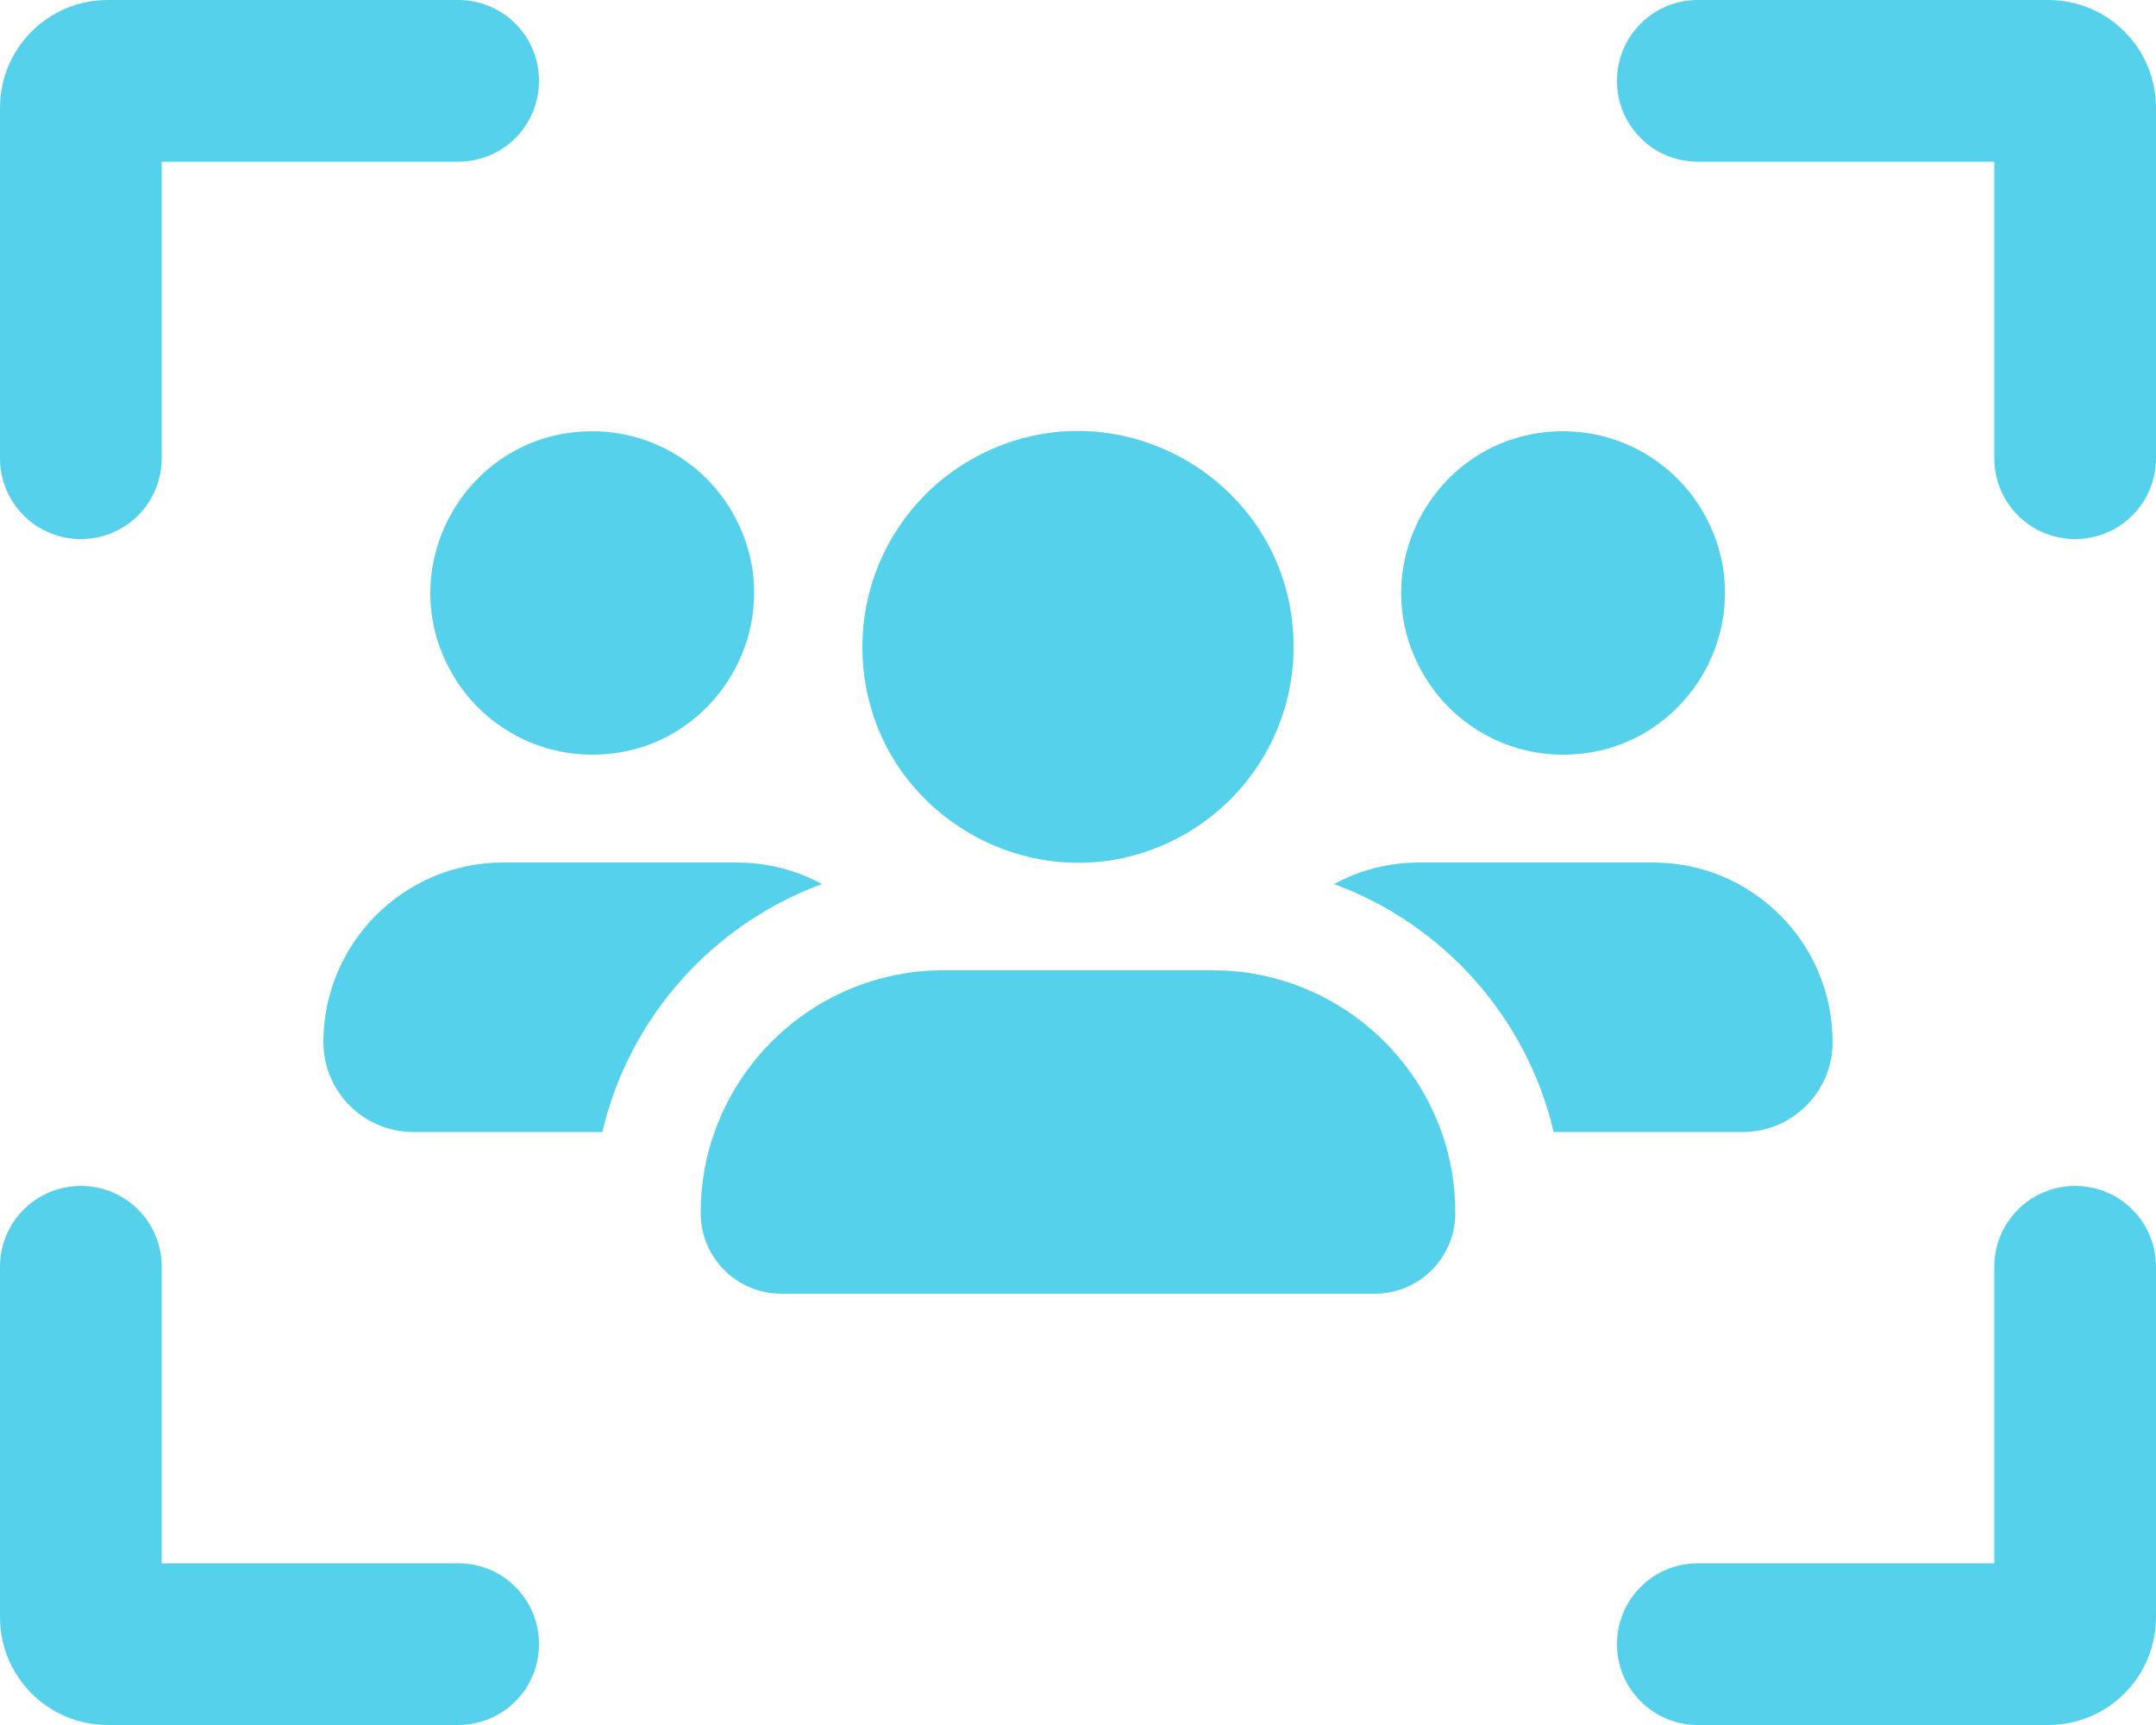 <?xml version="1.0" encoding="utf-8"?>
<svg viewBox="0 0 16 12.8" xmlns="http://www.w3.org/2000/svg">
  <path d="M 1.2 1.2 L 3.4 1.2 C 3.733 1.2 4 0.933 4 0.6 C 4 0.267 3.733 0 3.4 0 L 0.8 0 C 0.358 0 0 0.358 0 0.8 L 0 3.4 C 0 3.733 0.268 4 0.6 4 C 0.933 4 1.2 3.733 1.2 3.4 L 1.2 1.2 Z M 4.395 5.6 C 5.319 5.6 5.896 4.6 5.434 3.8 C 5.22 3.429 4.824 3.2 4.395 3.2 C 3.471 3.2 2.894 4.2 3.356 5 C 3.57 5.371 3.966 5.6 4.395 5.6 Z M 3.733 6.4 C 2.998 6.4 2.4 6.998 2.4 7.733 C 2.4 8.1 2.698 8.4 3.068 8.4 L 4.47 8.4 C 4.67 7.547 5.29 6.858 6.1 6.56 C 5.913 6.458 5.695 6.4 5.468 6.4 L 3.733 6.4 Z M 12.933 8.4 C 13.3 8.4 13.6 8.102 13.6 7.733 C 13.6 6.995 13.003 6.4 12.268 6.4 L 10.533 6.4 C 10.303 6.4 10.088 6.458 9.9 6.56 C 10.71 6.858 11.33 7.547 11.53 8.4 L 12.933 8.4 Z M 10.698 8.4 C 10.483 7.793 9.95 7.335 9.3 7.225 C 9.203 7.207 9.103 7.2 9 7.2 L 7 7.2 C 6.898 7.2 6.798 7.207 6.7 7.225 C 6.05 7.335 5.518 7.793 5.303 8.4 C 5.235 8.587 5.2 8.79 5.2 9 C 5.2 9.333 5.468 9.6 5.8 9.6 L 10.2 9.6 C 10.533 9.6 10.8 9.333 10.8 9 C 10.8 8.79 10.765 8.587 10.698 8.4 Z M 11.6 5.6 C 12.524 5.6 13.101 4.6 12.639 3.8 C 12.425 3.429 12.029 3.2 11.6 3.2 C 10.676 3.2 10.099 4.2 10.561 5 C 10.775 5.371 11.171 5.6 11.6 5.6 Z M 9.6 4.8 C 9.6 3.568 8.267 2.799 7.2 3.414 C 6.705 3.7 6.4 4.228 6.4 4.8 C 6.4 6.032 7.733 6.801 8.8 6.186 C 9.295 5.9 9.6 5.372 9.6 4.8 Z M 12.6 1.2 L 14.8 1.2 L 14.8 3.4 C 14.8 3.733 15.068 4 15.4 4 C 15.733 4 16 3.733 16 3.4 L 16 0.8 C 16 0.358 15.643 0 15.2 0 L 12.6 0 C 12.268 0 12 0.267 12 0.6 C 12 0.933 12.268 1.2 12.6 1.2 Z M 1.2 11.6 L 1.2 9.4 C 1.2 9.067 0.933 8.8 0.6 8.8 C 0.268 8.8 0 9.067 0 9.4 L 0 12 C 0 12.442 0.358 12.8 0.8 12.8 L 3.4 12.8 C 3.733 12.8 4 12.533 4 12.2 C 4 11.867 3.733 11.6 3.4 11.6 L 1.2 11.6 Z M 12.6 11.6 C 12.268 11.6 12 11.867 12 12.2 C 12 12.533 12.268 12.8 12.6 12.8 L 15.2 12.8 C 15.643 12.8 16 12.442 16 12 L 16 9.4 C 16 9.067 15.733 8.8 15.4 8.8 C 15.068 8.8 14.8 9.067 14.8 9.4 L 14.8 11.6 L 12.6 11.6 Z" style="fill: rgb(85, 209, 236);"/>
</svg>